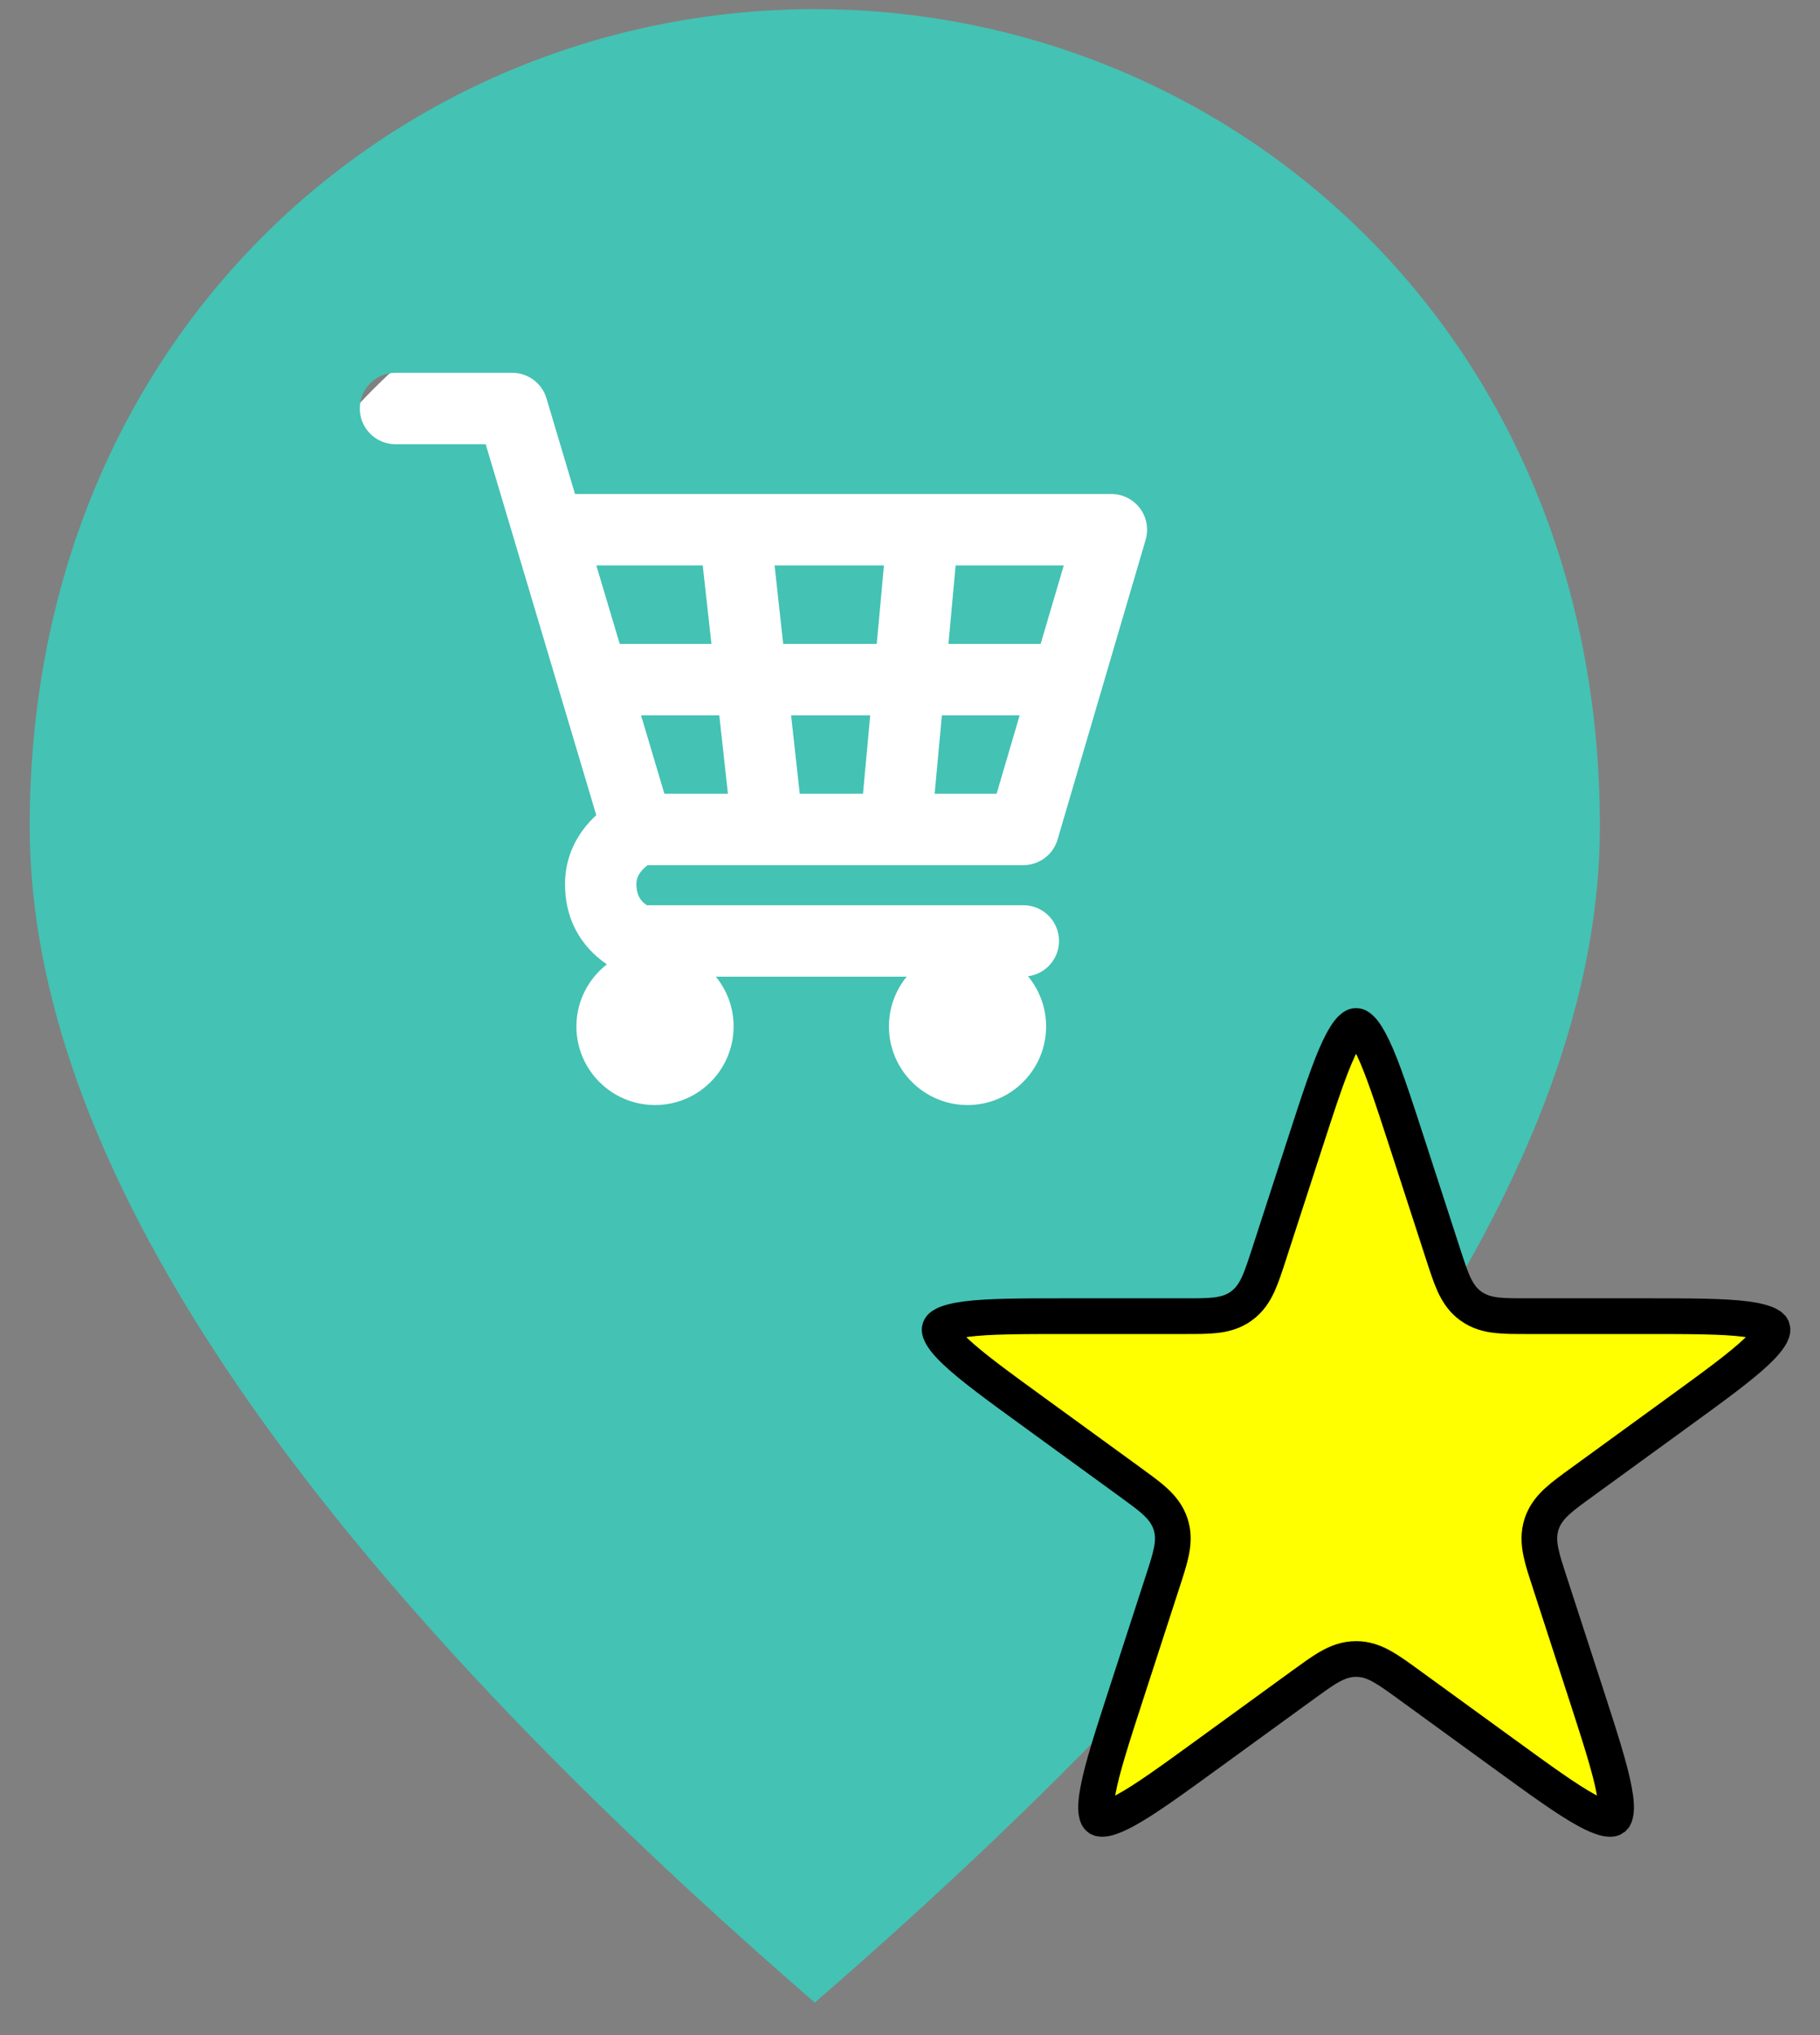 <svg width="51" height="57" viewBox="0 0 51 57" fill="none" xmlns="http://www.w3.org/2000/svg">
    <rect x="0" y="0" width="51" height="57" fill="#808080" stroke="none"/>
    <ellipse cx="16.5" cy="15.5" rx="16.5" ry="15.5" transform="matrix(1 0 0 -1 6 37)" fill="white"/>
    <path d="M22.832 0.256C34.382 0.256 44.832 9.245 44.832 23.148C44.832 32.416 37.489 43.388 22.832 56.09C8.175 43.388 0.832 32.416 0.832 23.148C0.832 9.245 11.282 0.256 22.832 0.256ZM11.082 10.442C10.53 10.442 10.082 10.89 10.082 11.442C10.082 11.995 10.53 12.442 11.082 12.442H13.61L14.41 15.123L15.662 19.321L16.709 22.832C16.693 22.846 16.677 22.861 16.661 22.876C16.278 23.243 15.833 23.869 15.833 24.758C15.833 25.98 16.495 26.662 17.007 27.01C16.488 27.413 16.152 28.041 16.152 28.749C16.152 29.965 17.138 30.951 18.355 30.951C19.571 30.951 20.557 29.965 20.557 28.749C20.557 28.22 20.37 27.734 20.059 27.355H25.408C25.097 27.734 24.91 28.22 24.91 28.749C24.91 29.965 25.896 30.951 27.112 30.951C28.328 30.951 29.314 29.965 29.314 28.749C29.314 28.215 29.123 27.725 28.807 27.344C29.297 27.279 29.676 26.862 29.676 26.355C29.676 25.837 29.282 25.41 28.777 25.359L28.676 25.355H18.126C18.079 25.323 18.032 25.285 17.99 25.238C17.918 25.157 17.833 25.024 17.833 24.758C17.833 24.589 17.909 24.451 18.045 24.32C18.08 24.287 18.115 24.258 18.148 24.232H28.676C29.119 24.232 29.51 23.94 29.635 23.515L30.869 19.317L32.103 15.119L32.13 15.005C32.175 14.736 32.11 14.459 31.945 14.238C31.756 13.986 31.46 13.837 31.145 13.837H16.113L15.313 11.156C15.187 10.733 14.797 10.442 14.355 10.442H11.082ZM20.156 20.035L20.398 22.232H18.618L17.963 20.035H20.156ZM24.385 20.035L24.183 22.232H22.41L22.168 20.035H24.385ZM28.573 20.035L27.927 22.232H26.191L26.393 20.035H28.573ZM19.692 15.837L19.936 18.035H17.366L16.71 15.837H19.692ZM24.77 15.837L24.568 18.035H21.947L21.705 15.837H24.77ZM29.809 15.837L29.161 18.035H26.577L26.779 15.837H29.809Z" fill="#44C2B4"/>
    <path d="M38 28.736C38.022 28.736 38.062 28.738 38.141 28.816C38.232 28.907 38.344 29.073 38.478 29.355C38.748 29.922 39.03 30.788 39.427 32.009L40.443 35.138C40.548 35.46 40.639 35.741 40.74 35.964C40.834 36.169 40.952 36.36 41.132 36.515L41.213 36.578C41.439 36.743 41.686 36.809 41.942 36.838C42.185 36.866 42.482 36.864 42.82 36.864H46.11C47.394 36.864 48.305 36.866 48.927 36.947C49.237 36.988 49.429 37.043 49.544 37.102C49.593 37.127 49.622 37.149 49.639 37.167L49.664 37.21C49.671 37.231 49.681 37.269 49.631 37.368C49.573 37.483 49.45 37.642 49.223 37.856C48.767 38.288 48.031 38.824 46.992 39.578L44.331 41.512C44.057 41.711 43.816 41.884 43.636 42.05C43.47 42.202 43.326 42.373 43.234 42.592L43.198 42.688C43.112 42.955 43.126 43.211 43.177 43.463C43.201 43.583 43.236 43.714 43.278 43.855L43.423 44.307L44.44 47.435C44.836 48.657 45.116 49.523 45.231 50.14C45.289 50.447 45.296 50.647 45.275 50.774C45.267 50.829 45.254 50.863 45.242 50.885L45.209 50.922C45.191 50.935 45.158 50.957 45.048 50.94C44.921 50.919 44.732 50.852 44.458 50.702C43.907 50.402 43.17 49.867 42.131 49.112L39.47 47.179C39.196 46.98 38.956 46.805 38.743 46.685C38.547 46.574 38.34 46.489 38.103 46.47L38 46.466C37.72 46.466 37.481 46.558 37.257 46.685C37.15 46.745 37.038 46.819 36.917 46.902L36.53 47.179L33.869 49.112C32.83 49.867 32.093 50.402 31.542 50.702C31.268 50.852 31.079 50.919 30.952 50.94C30.897 50.948 30.861 50.946 30.837 50.941L30.791 50.922C30.773 50.909 30.742 50.884 30.725 50.774C30.704 50.647 30.711 50.447 30.769 50.14C30.884 49.523 31.164 48.657 31.561 47.435L32.577 44.307C32.682 43.984 32.775 43.703 32.823 43.463C32.868 43.242 32.885 43.019 32.83 42.788L32.802 42.688C32.715 42.422 32.554 42.224 32.364 42.05C32.274 41.967 32.169 41.883 32.052 41.794L31.669 41.512L29.008 39.578C27.969 38.824 27.233 38.288 26.777 37.856C26.55 37.642 26.427 37.483 26.369 37.368C26.319 37.269 26.329 37.231 26.336 37.21C26.343 37.189 26.357 37.152 26.456 37.102C26.571 37.043 26.763 36.988 27.073 36.947C27.695 36.866 28.606 36.864 29.89 36.864H33.18C33.518 36.864 33.815 36.866 34.058 36.838C34.282 36.812 34.499 36.759 34.701 36.636L34.787 36.578C35.014 36.414 35.153 36.198 35.26 35.964C35.361 35.741 35.452 35.46 35.557 35.138L36.573 32.009C36.97 30.788 37.252 29.922 37.522 29.355C37.656 29.073 37.768 28.907 37.859 28.816C37.938 28.738 37.978 28.736 38 28.736Z" fill="#FFFF00" stroke="black"/>
</svg>
